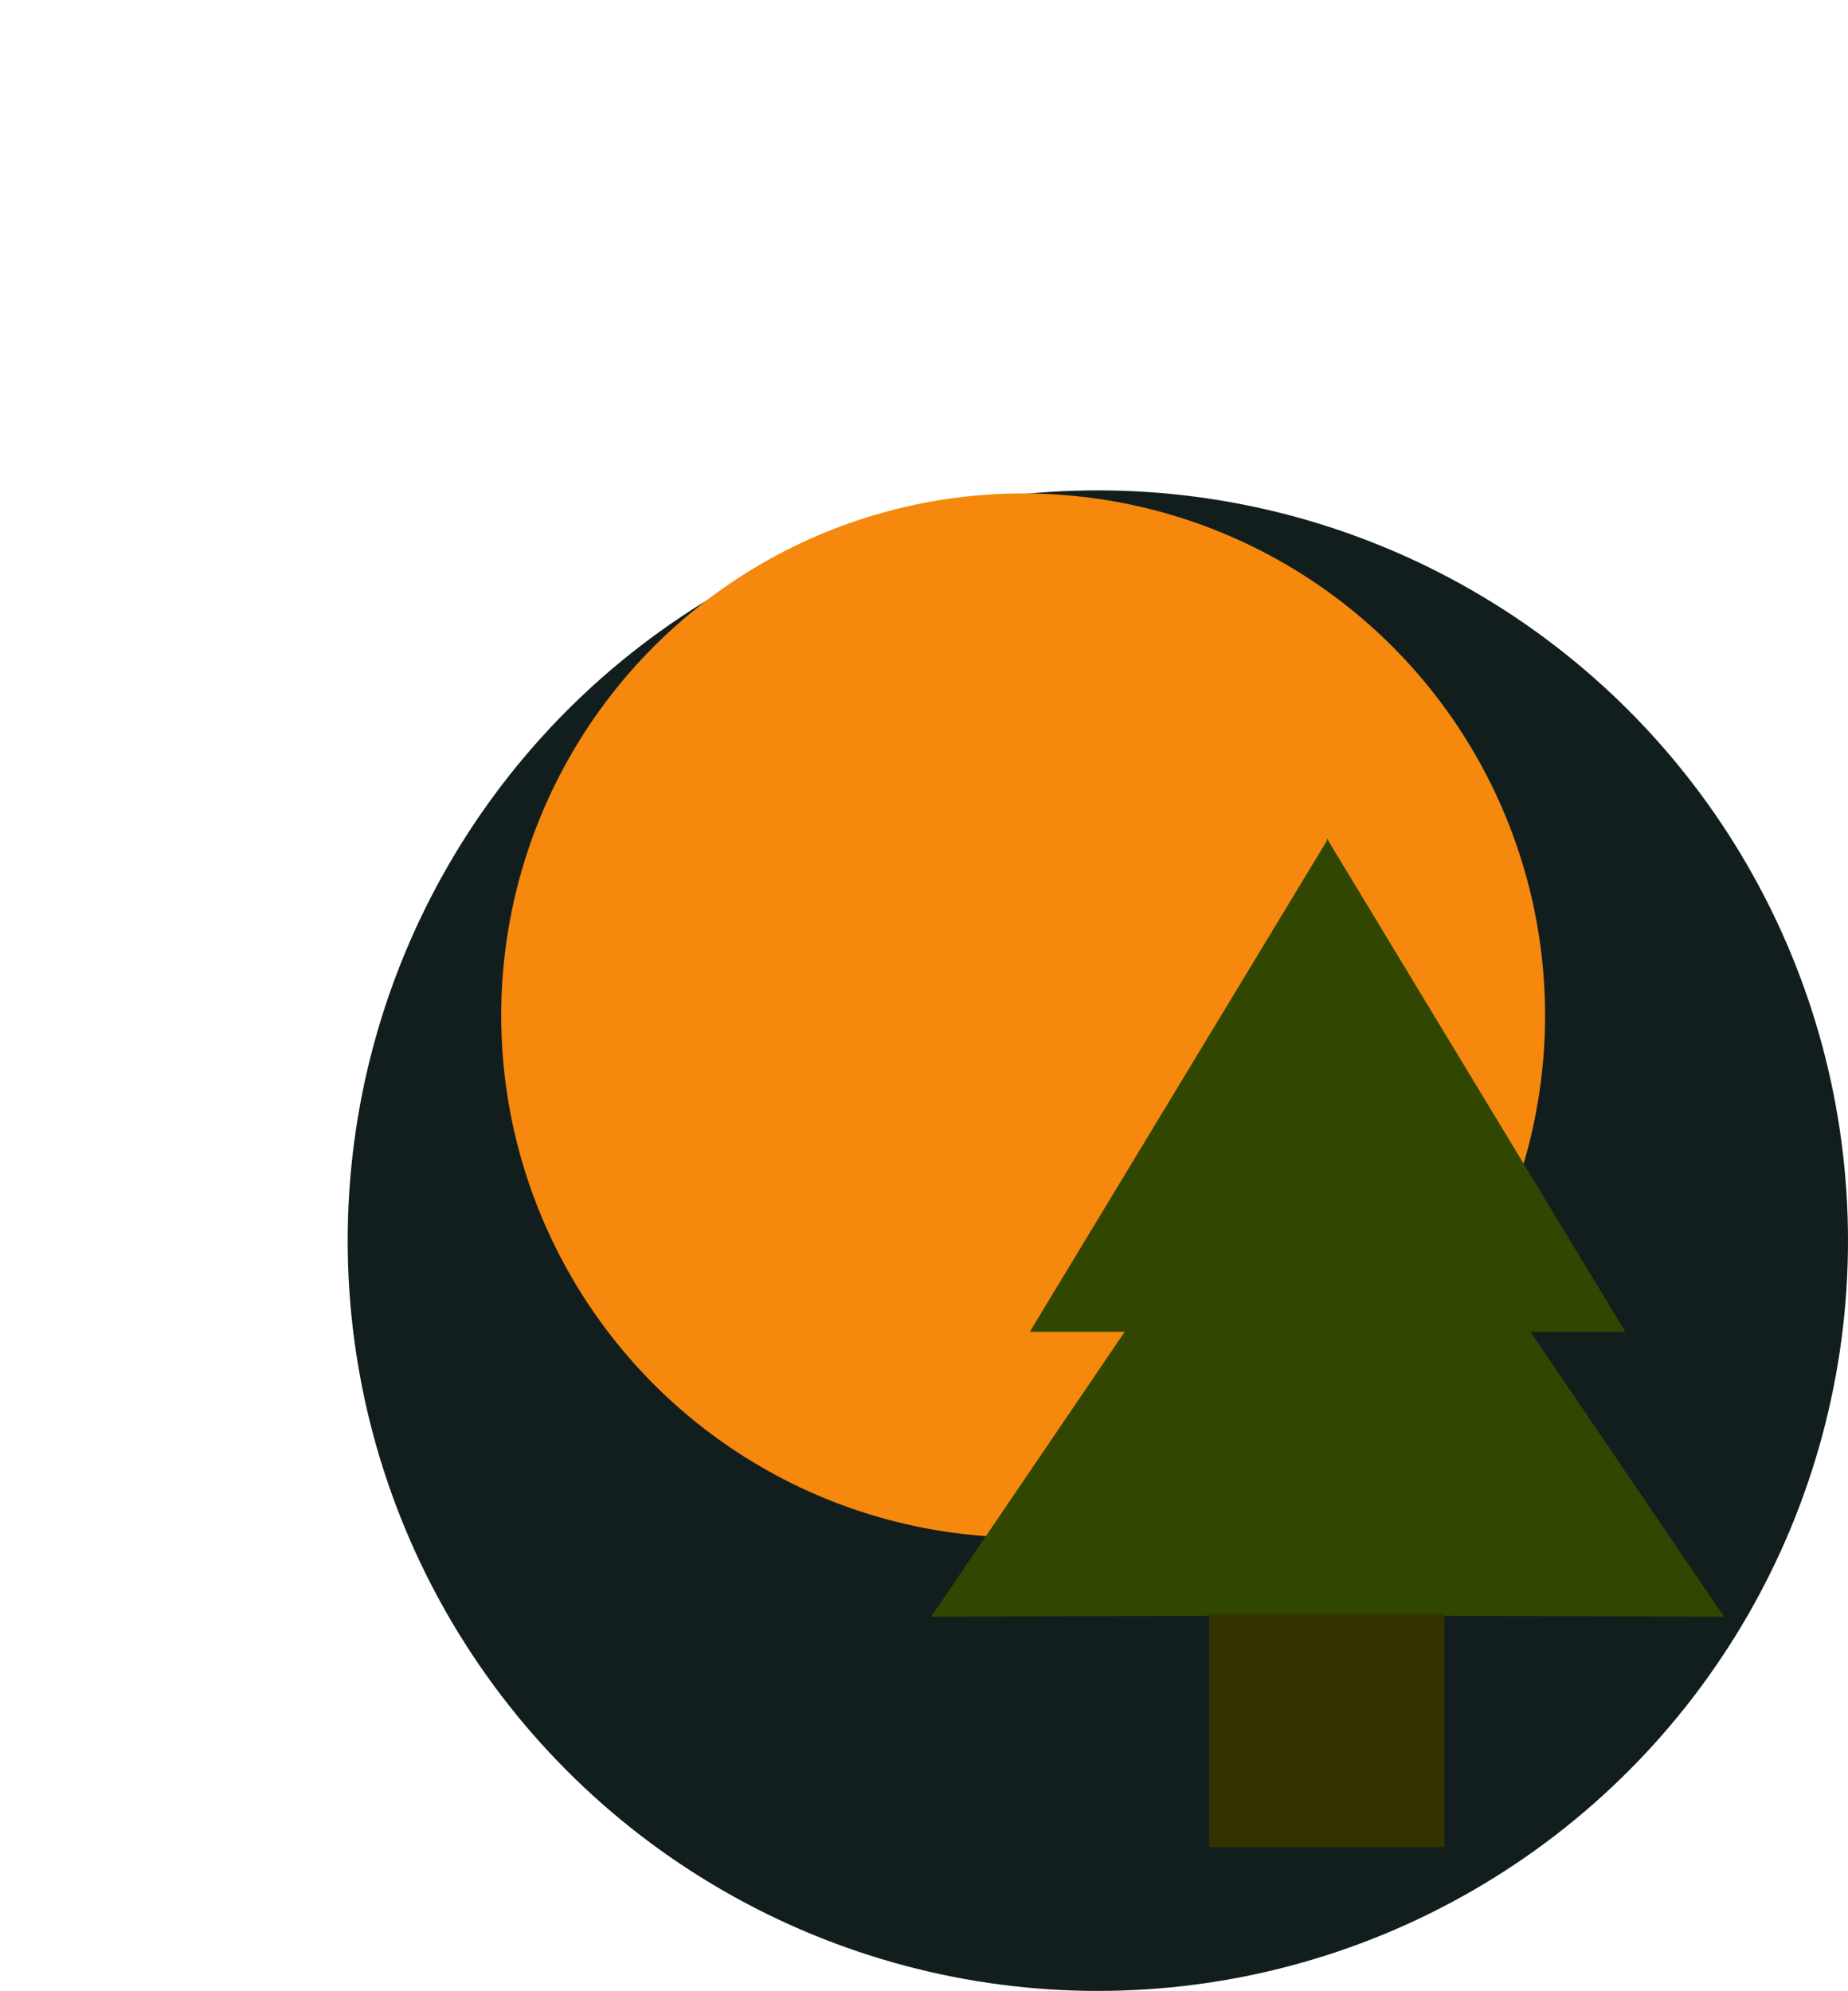 <svg id="Layer_1" data-name="Layer 1" xmlns="http://www.w3.org/2000/svg" viewBox="0 0 303.01 326.39"><defs><style>.cls-1{fill:#121e1d;}.cls-2,.cls-6,.cls-7{fill:none;}.cls-3{fill:#6d8008;stroke:#060700;stroke-width:12px;}.cls-3,.cls-4,.cls-6,.cls-7{stroke-miterlimit:10;}.cls-4{fill:#b4d7d4;}.cls-4,.cls-6,.cls-7{stroke:#020200;}.cls-4,.cls-7{stroke-width:3px;}.cls-5{fill:#330;}.cls-8{fill:#f5880d;}.cls-9{fill:#314701;}</style></defs><title>logo2</title><circle class="cls-1" cx="180.01" cy="203.39" r="123"/><line class="cls-2" y1="2.6" x2="285.71"/><path class="cls-3" d="M376.64,321.05" transform="translate(-88.32 -324.95)"/><path class="cls-3" d="M102.61,321.05" transform="translate(-88.32 -324.95)"/><path class="cls-4" d="M182.67,302" transform="translate(-88.32 -324.95)"/><path class="cls-5" d="M3.91,322.35" transform="translate(-88.32 -324.95)"/><path class="cls-6" d="M178.33,273.33" transform="translate(-88.32 -324.95)"/><path class="cls-6" d="M77.83,308.91" transform="translate(-88.32 -324.95)"/><path class="cls-6" d="M41.47,489.43" transform="translate(-88.32 -324.95)"/><path class="cls-7" d="M181.67,305.33" transform="translate(-88.32 -324.95)"/><path class="cls-7" d="M182.51,299.33" transform="translate(-88.32 -324.95)"/><circle class="cls-8" cx="167.76" cy="166.47" r="85.58"/><path class="cls-6" d="M191.57,588.26" transform="translate(-88.32 -324.95)"/><path class="cls-6" d="M178.21,605.34" transform="translate(-88.32 -324.95)"/><polygon class="cls-9" points="217.97 264.84 152.68 265.04 184.41 218.34 168.85 218.34 217.77 137.48 217.97 264.84"/><polygon class="cls-9" points="217.38 264.84 282.68 265.04 250.94 218.34 266.5 218.34 217.58 137.48 217.38 264.84"/><rect class="cls-5" x="198.25" y="264.59" width="38.57" height="38.23"/></svg>